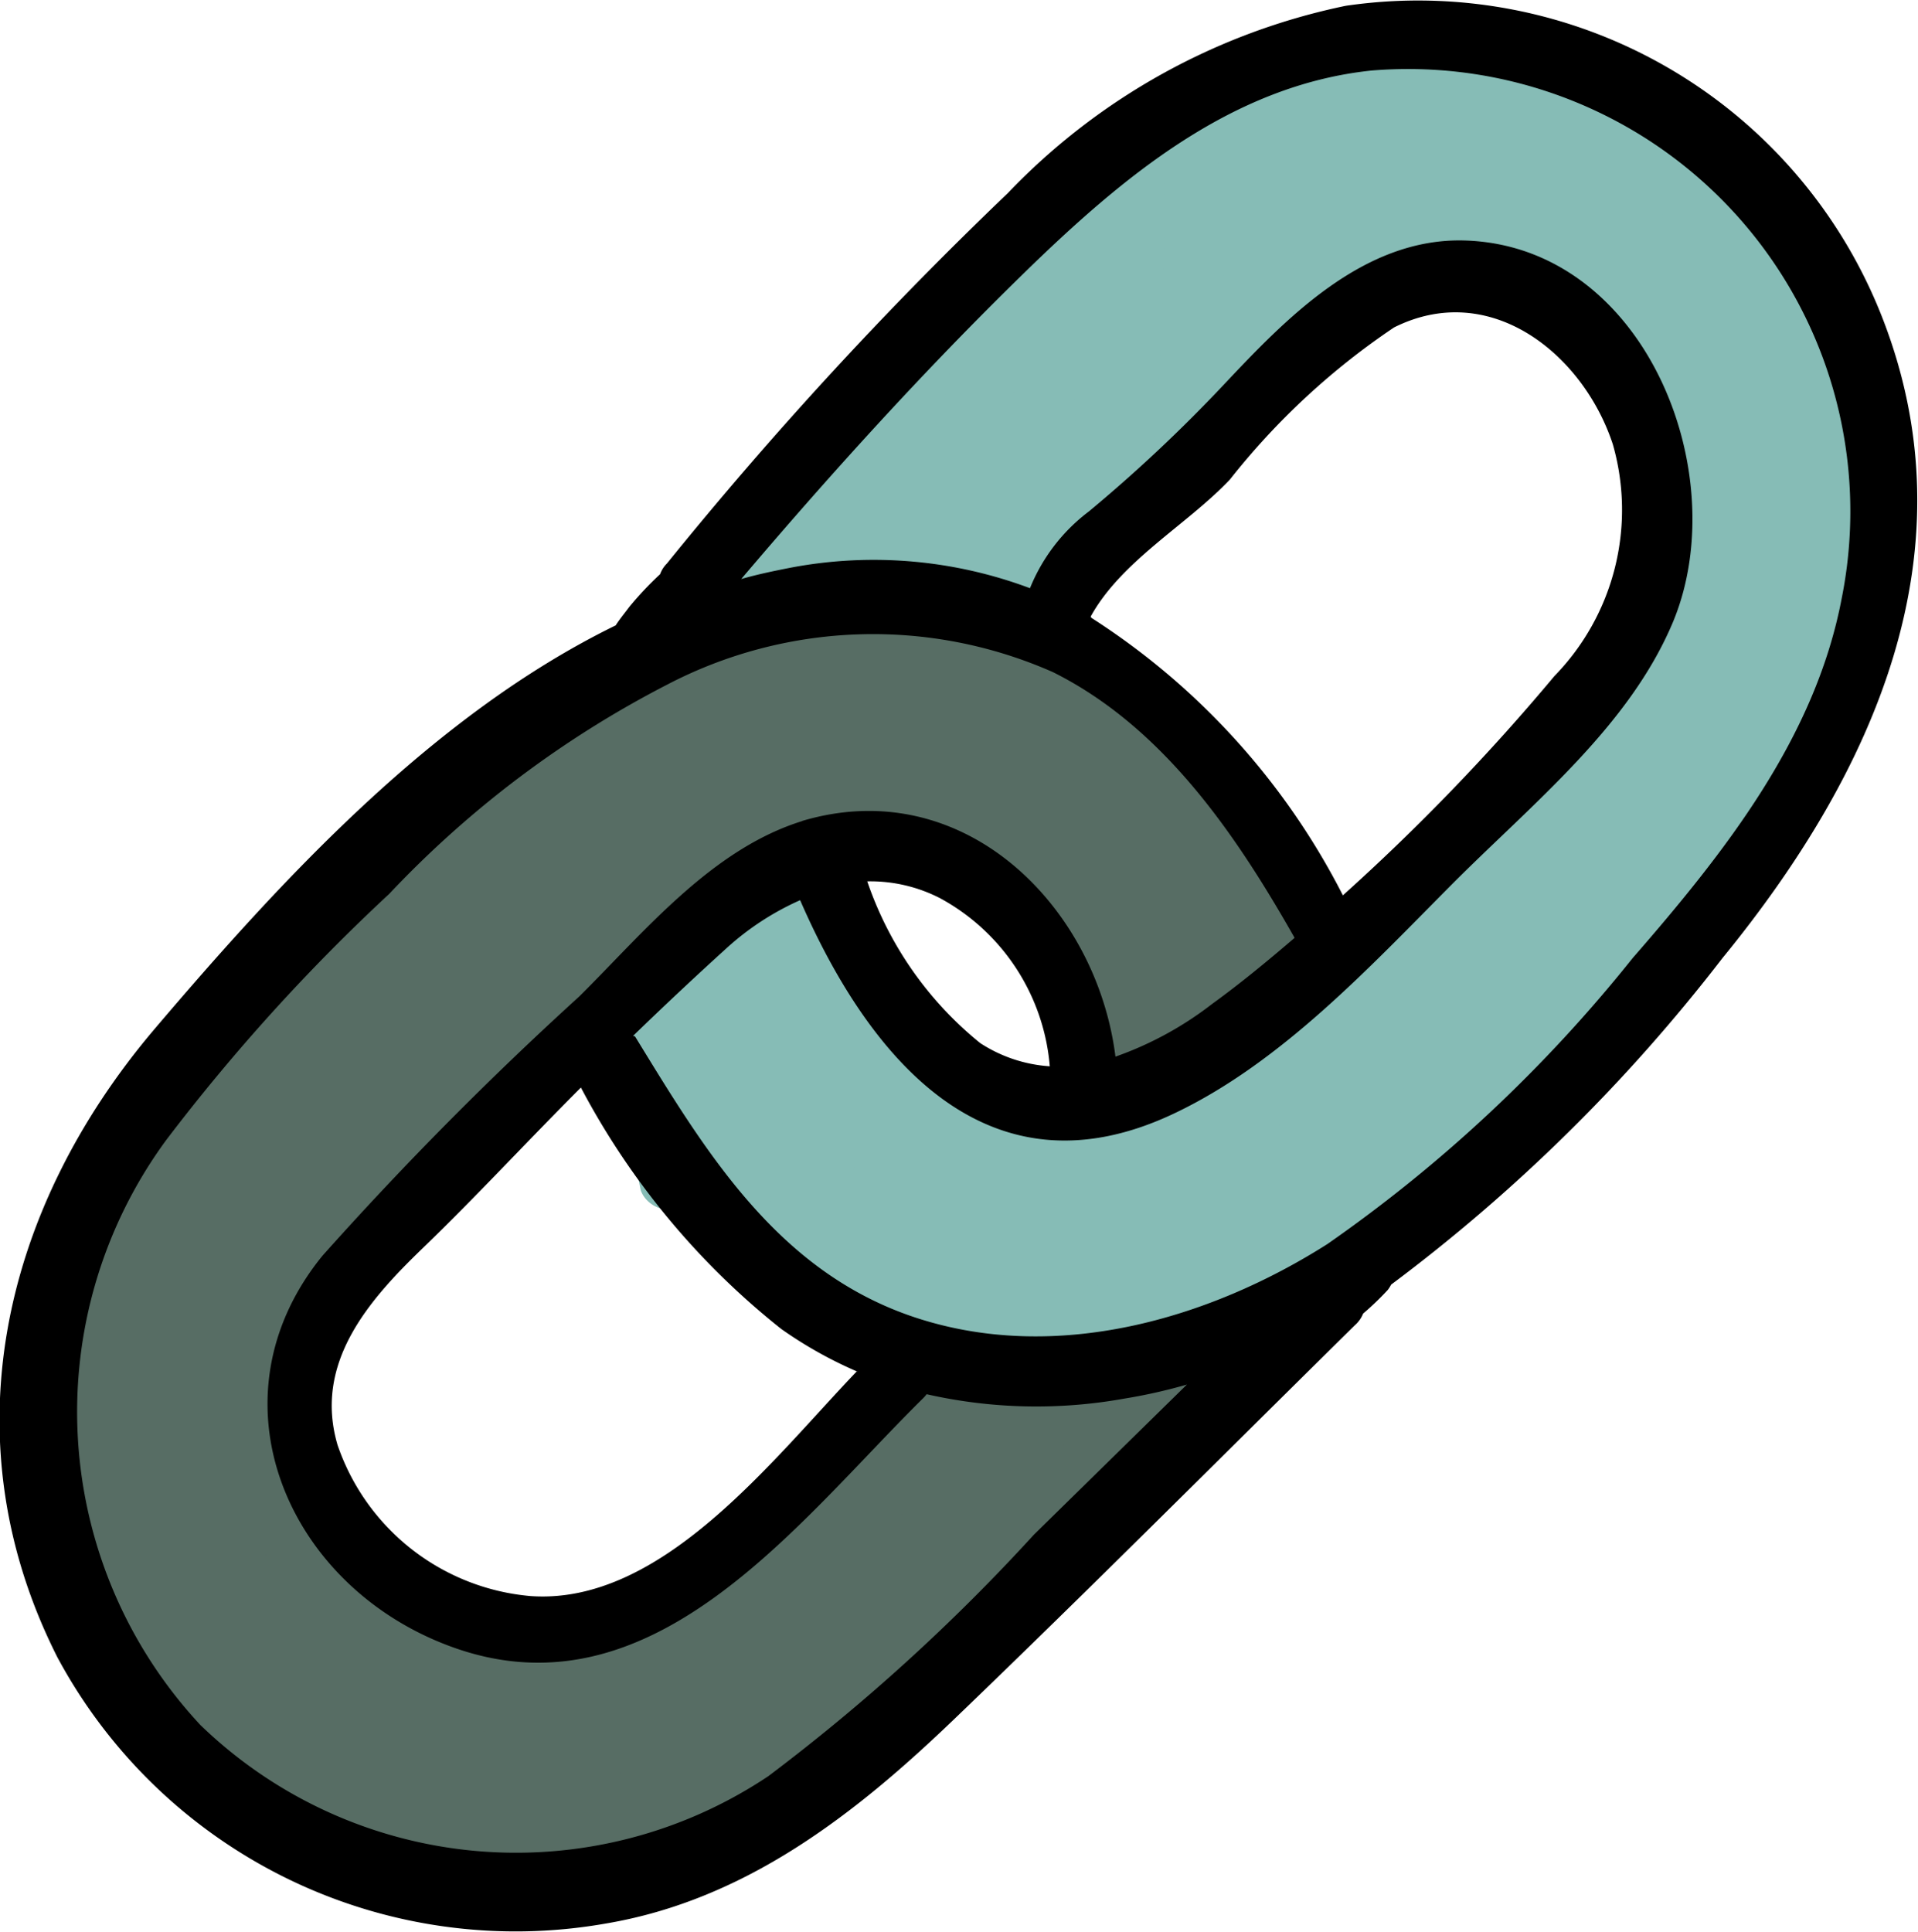 <svg id="레이어_1" data-name="레이어 1" xmlns="http://www.w3.org/2000/svg" viewBox="0 0 39.72 40">
  <defs>
    <style>
      .cls-1 {
        fill: #86bcb6;
      }

      .cls-1, .cls-2, .cls-3 {
        fill-rule: evenodd;
      }

      .cls-2 {
        fill: #576d64;
      }
    </style>
  </defs>
  <title>1</title>
  <g>
    <polygon class="cls-1" points="16.97 17.56 18.76 21.1 21.74 22.83 26.06 20.84 30.86 16.8 34.15 12.15 33.99 8.55 31.86 6.13 29.17 5.85 23.29 11.13 21.17 13.13 18.36 12.47 14.53 13.13 13.67 12.87 21.74 4.36 26.96 1.12 30.87 1.12 34.34 1.98 37.27 5.85 38.74 8.55 38.74 14.02 35.8 19.11 31.47 22.83 27.23 26.66 22.97 28.84 18.05 28.04 14.71 25.23 12.31 21.63 15.79 17.88 16.97 17.56"/>
    <polygon class="cls-2" points="27.71 19.38 23.68 14.53 17.97 12.38 11.71 14.85 5.1 20.16 0.69 26.67 1.33 33.64 7.43 39.07 11.97 39.07 14.71 38.37 26.78 26.96 21.17 28.53 18.76 28.04 14.65 32.3 11.32 33.68 7.43 31.98 6.05 28.11 8.83 24.45 14.12 19.38 17.67 17.82 20.16 17.88 21.74 20 22.59 22.83 24.81 21.99 27.71 19.38"/>
    <path class="cls-2" d="M4.62,21c-.77,2-1.52,4-2.21,6.06A20.78,20.78,0,0,0,.88,32.58.59.59,0,0,0,2,32.85a26.79,26.79,0,0,0,1.8-5.45c.63-2,1.32-4.09,2-6.11C6.09,20.53,4.9,20.26,4.62,21Z" transform="translate(-0.19)"/>
    <path class="cls-2" d="M8.44,17.29c-1.65,6-4.19,11.78-5.72,17.79a.81.81,0,0,0,1.49.58c2.72-5.55,4.06-12.07,5.55-18A.68.68,0,0,0,8.44,17.29Z" transform="translate(-0.19)"/>
    <path class="cls-2" d="M12.34,14.05c-.53,1.42-1,2.84-1.48,4.29a11.68,11.68,0,0,0-.9,4,.67.67,0,0,0,1.25.31,15.93,15.93,0,0,0,1.21-3.92c.42-1.45.88-2.89,1.37-4.31C14.12,13.49,12.67,13.16,12.34,14.05Z" transform="translate(-0.19)"/>
    <path class="cls-2" d="M7.63,32.67c-.35.84-.67,1.69-1,2.55a4,4,0,0,0-.36,2.47.59.59,0,0,0,1,.23,4.54,4.54,0,0,0,.81-2.17c.24-.86.54-1.71.86-2.55S7.94,31.91,7.63,32.67Z" transform="translate(-0.19)"/>
    <path class="cls-2" d="M15.06,13a25.42,25.42,0,0,1-.58,2.86,8.14,8.14,0,0,0-.62,2.62.62.62,0,0,0,1.05.41,5.28,5.28,0,0,0,1-2.48,29,29,0,0,0,.55-3.07C16.54,12.5,15.2,12.14,15.06,13Z" transform="translate(-0.19)"/>
    <path class="cls-2" d="M10.62,34.22c-.36,1.52-.82,3.06-1.06,4.6a.81.81,0,0,0,1.57.4c.44-1.5.68-3.09,1-4.62A.78.78,0,0,0,10.62,34.22Z" transform="translate(-0.19)"/>
    <path class="cls-2" d="M18.55,12.47c-.16.83-.34,1.66-.55,2.49a11.54,11.54,0,0,0-.53,2.31.65.65,0,0,0,1.2.3,7.73,7.73,0,0,0,.69-2.28c.19-.82.35-1.66.49-2.49S18.72,11.62,18.55,12.47Z" transform="translate(-0.19)"/>
    <path class="cls-2" d="M14.23,32.5a33.62,33.62,0,0,0-.93,3.26A5.9,5.9,0,0,0,13,38.63a.64.64,0,0,0,1.16.13,8.4,8.4,0,0,0,.69-2.83c.22-1,.49-2.06.8-3.07S14.53,31.61,14.23,32.5Z" transform="translate(-0.19)"/>
    <path class="cls-2" d="M21.66,12.82c-.18,1-.37,2-.56,3a9.6,9.6,0,0,0-.38,2.8c.07.56.89.91,1.17.29a9.51,9.51,0,0,0,.53-2.75c.13-1,.26-2.06.4-3.08C22.92,12.37,21.8,12.05,21.66,12.82Z" transform="translate(-0.19)"/>
    <path class="cls-2" d="M17.72,29.38c-.23,1.16-.45,2.32-.68,3.48a9.74,9.74,0,0,0-.44,3.2.65.65,0,0,0,1.21.3,9.48,9.48,0,0,0,.73-3.12l.6-3.51C19.29,28.81,17.91,28.45,17.72,29.38Z" transform="translate(-0.19)"/>
    <path class="cls-2" d="M24.24,15.27c-.58,2.11-.8,4.27-1.29,6.39a.54.54,0,0,0-.07.45.31.31,0,0,1,0,.08.62.62,0,0,0,.6.43h.09a.7.7,0,0,0,.57-.35,13.11,13.11,0,0,0,.45-3c.2-1.24.46-2.47.75-3.69A.58.58,0,0,0,24.24,15.27Z" transform="translate(-0.19)"/>
    <path class="cls-2" d="M21,28.66c-.08.75-.18,1.5-.32,2.24s-.35,1.16,0,1.74a.56.56,0,0,0,.76.18c.61-.47.58-1.13.67-1.86s.15-1.55.19-2.33S21,27.84,21,28.66Z" transform="translate(-0.19)"/>
    <path class="cls-2" d="M25.91,17.33,25.52,19a4,4,0,0,0-.24,1.6.52.52,0,0,0,1,.24,4.09,4.09,0,0,0,.45-1.54c.12-.56.23-1.12.34-1.68A.58.58,0,0,0,25.91,17.33Z" transform="translate(-0.19)"/>
    <path class="cls-2" d="M25,28.52c-.06-.75-1.24-.73-1.18,0,0,.45-.2.84-.12,1.28a.51.51,0,0,0,.75.28C25,29.86,25,29,25,28.52Z" transform="translate(-0.19)"/>
    <path class="cls-1" d="M15.74,10l-.33,1.17a1.89,1.89,0,0,0-.15,1.14.47.47,0,0,0,.78.18,1.74,1.74,0,0,0,.41-1.05c.1-.4.19-.8.28-1.2A.51.51,0,0,0,15.74,10Z" transform="translate(-0.19)"/>
    <path class="cls-1" d="M14.19,19.78a17.49,17.49,0,0,0-.66,2.56,4.65,4.65,0,0,0-.07,2.31c.15.42.82.59,1,.11a7.26,7.26,0,0,0,.33-2.19,19.59,19.59,0,0,1,.46-2.52C15.47,19.34,14.42,19.1,14.19,19.78Z" transform="translate(-0.19)"/>
    <path class="cls-1" d="M18.79,7c-.4,1.47-1.07,3.44-.76,5,.14.68,1,.48,1.21,0a9.9,9.9,0,0,0,.3-2.32c.1-.78.24-1.55.39-2.32A.59.59,0,0,0,18.79,7Z" transform="translate(-0.19)"/>
    <path class="cls-1" d="M16.83,19.68q-.18,1.74-.42,3.48A12.68,12.68,0,0,0,16.1,26c0,.58.94.95,1.22.3.81-1.94.74-4.6.91-6.68C18.3,18.74,16.92,18.8,16.83,19.68Z" transform="translate(-0.19)"/>
    <path class="cls-1" d="M22.54,4.71c.11-.69-.93-1-1.05-.27a27,27,0,0,0-.3,3.71,16.75,16.75,0,0,0,0,3.81c.1.54.89.44,1,0C22.77,9.63,22.18,7.07,22.54,4.71Z" transform="translate(-0.19)"/>
    <path class="cls-1" d="M20,22.74a6.12,6.12,0,0,0-.52,2.5,5.48,5.48,0,0,0,.08,2.52.58.58,0,0,0,.8.19c.64-.51.61-1.21.61-2a7.21,7.21,0,0,1,.24-2.74c.26-.69-.9-1.14-1.21-.48Z" transform="translate(-0.19)"/>
    <path class="cls-1" d="M25.33,2.43c-.07-.68-1.11-.67-1.07,0a51.55,51.55,0,0,1-.17,6.69c-.06.85,1.22.8,1.31,0A35.61,35.61,0,0,0,25.33,2.43Z" transform="translate(-0.19)"/>
    <path class="cls-1" d="M23.63,22.46c-.16.94-.34,1.88-.5,2.82a6.62,6.62,0,0,0-.19,2.42.6.6,0,0,0,1.09.12,6.47,6.47,0,0,0,.5-2.39c.12-.89.21-1.78.32-2.67S23.77,21.64,23.63,22.46Z" transform="translate(-0.19)"/>
    <path class="cls-1" d="M28.3,4.16l0-3.07a.57.57,0,0,0-1.13,0l-.1,3.07A7.62,7.62,0,0,0,27.14,7a.52.52,0,0,0,1,0A8.06,8.06,0,0,0,28.3,4.16Z" transform="translate(-0.19)"/>
    <path class="cls-1" d="M27,20.3c-.09,1.12-.21,2.24-.37,3.35a12.64,12.64,0,0,0-.32,2.73c.05.54.85.84,1.11.28.82-1.82.68-4.42.71-6.38C28.14,19.53,27.05,19.59,27,20.3Z" transform="translate(-0.19)"/>
    <path class="cls-1" d="M31.63,3.38c0-.89,0-1.77-.08-2.65a.51.51,0,0,0-1,0c0,.88,0,1.76,0,2.64a8.38,8.38,0,0,0,0,2.4c.13.5.78.39.93,0A7.08,7.08,0,0,0,31.63,3.38Z" transform="translate(-0.19)"/>
    <path class="cls-1" d="M30.9,17.6a.61.61,0,0,0-1.22,0,20.47,20.47,0,0,1-.16,3.67,14.37,14.37,0,0,0-.43,3,.57.57,0,0,0,1.05.26C31.35,22.85,31.08,19.61,30.9,17.6Z" transform="translate(-0.19)"/>
    <path class="cls-1" d="M34.53,2a.53.53,0,0,0-1.06,0c0,1.93,0,3.86-.09,5.79a1.13,1.13,0,0,1,.52.47,6.29,6.29,0,0,1,.43,3.88,1.43,1.43,0,0,1-1.19,1.21A32.22,32.22,0,0,0,33,20.22a.53.53,0,0,0,1,.12c.79-2.73.58-5.85.64-8.68C34.77,8.44,34.67,5.21,34.53,2Z" transform="translate(-0.19)"/>
    <path class="cls-3" d="M39.14,6.5A10.32,10.32,0,0,0,28.06.12a13.44,13.44,0,0,0-7,3.88A81.83,81.83,0,0,0,14,11.67a.59.59,0,0,0-.14.22,6.93,6.93,0,0,0-.64.68c-.08.11-.19.24-.28.38C9.15,14.8,6,18.24,3.38,21.32c-3.16,3.73-4.27,8.52-2,13a10.77,10.77,0,0,0,11.36,5.51c2.9-.49,5.17-2.27,7.23-4.25,2.79-2.68,5.52-5.42,8.28-8.14a.63.63,0,0,0,.17-.24,5.9,5.9,0,0,0,.51-.49A.83.83,0,0,0,29,26.6a35.44,35.44,0,0,0,6.86-6.76C39,16,41.09,11.39,39.14,6.5ZM16.81,17c-1.88.58-3.28,2.3-4.62,3.63A72.7,72.7,0,0,0,6.87,26c-2.39,2.93-.78,6.79,2.59,8.07,4.2,1.6,7.21-2.51,9.83-5.1a.81.81,0,0,0,.09-.1,10.28,10.28,0,0,0,4.1.09,11,11,0,0,0,1.29-.29L21.6,31.78a40.13,40.13,0,0,1-5.5,5A9.4,9.4,0,0,1,4.34,35.72a9.51,9.51,0,0,1-.71-12.11,39.85,39.85,0,0,1,4.62-5.1A21.3,21.3,0,0,1,14,14.18a9.21,9.21,0,0,1,8-.26c2.28,1.14,3.78,3.35,5,5.5-.56.48-1.13.95-1.71,1.37a7.12,7.12,0,0,1-2,1.09C22.9,18.77,20.15,16,16.8,17Zm1.13,11.39c-1.78,1.86-4.05,4.85-6.76,4.66a4.65,4.65,0,0,1-4-3.13c-.5-1.7.65-3,1.76-4.07s2.18-2.23,3.28-3.33a15.79,15.79,0,0,0,4.15,5,8.71,8.71,0,0,0,1.57.88ZM13.3,21.45c.64-.62,1.28-1.22,1.93-1.81a5.68,5.68,0,0,1,1.53-1c1.41,3.24,3.87,6.28,7.78,4.4,2.19-1.05,4-3,5.69-4.7s3.7-3.29,4.61-5.47c1.27-3.07-.58-7.78-4.32-7.89-2.1-.06-3.71,1.63-5,3a31.2,31.2,0,0,1-2.78,2.61,3.75,3.75,0,0,0-1.22,1.59,9.22,9.22,0,0,0-4.93-.43c-.36.07-.7.14-1.05.24,1.86-2.19,3.79-4.32,5.84-6.32s4.32-3.91,7.22-4.21a9.16,9.16,0,0,1,9.73,10.93c-.55,2.9-2.44,5.28-4.33,7.45a30.08,30.08,0,0,1-6.32,5.92c-2.47,1.57-5.63,2.47-8.51,1.53s-4.37-3.45-5.83-5.83Zm4.86-3.2a3.16,3.16,0,0,1,1.5.35,4.37,4.37,0,0,1,2.27,3.48,3,3,0,0,1-1.44-.48,7.37,7.37,0,0,1-2.34-3.35Zm4.61-5.47c.63-1.16,2-1.91,2.89-2.85a14.94,14.94,0,0,1,3.4-3.15c2-1,3.92.56,4.53,2.42A4.93,4.93,0,0,1,32.38,14,44.39,44.39,0,0,1,28,18.54,14.81,14.81,0,0,0,22.77,12.78Z" transform="translate(-0.19)"/>
  </g>
</svg>
